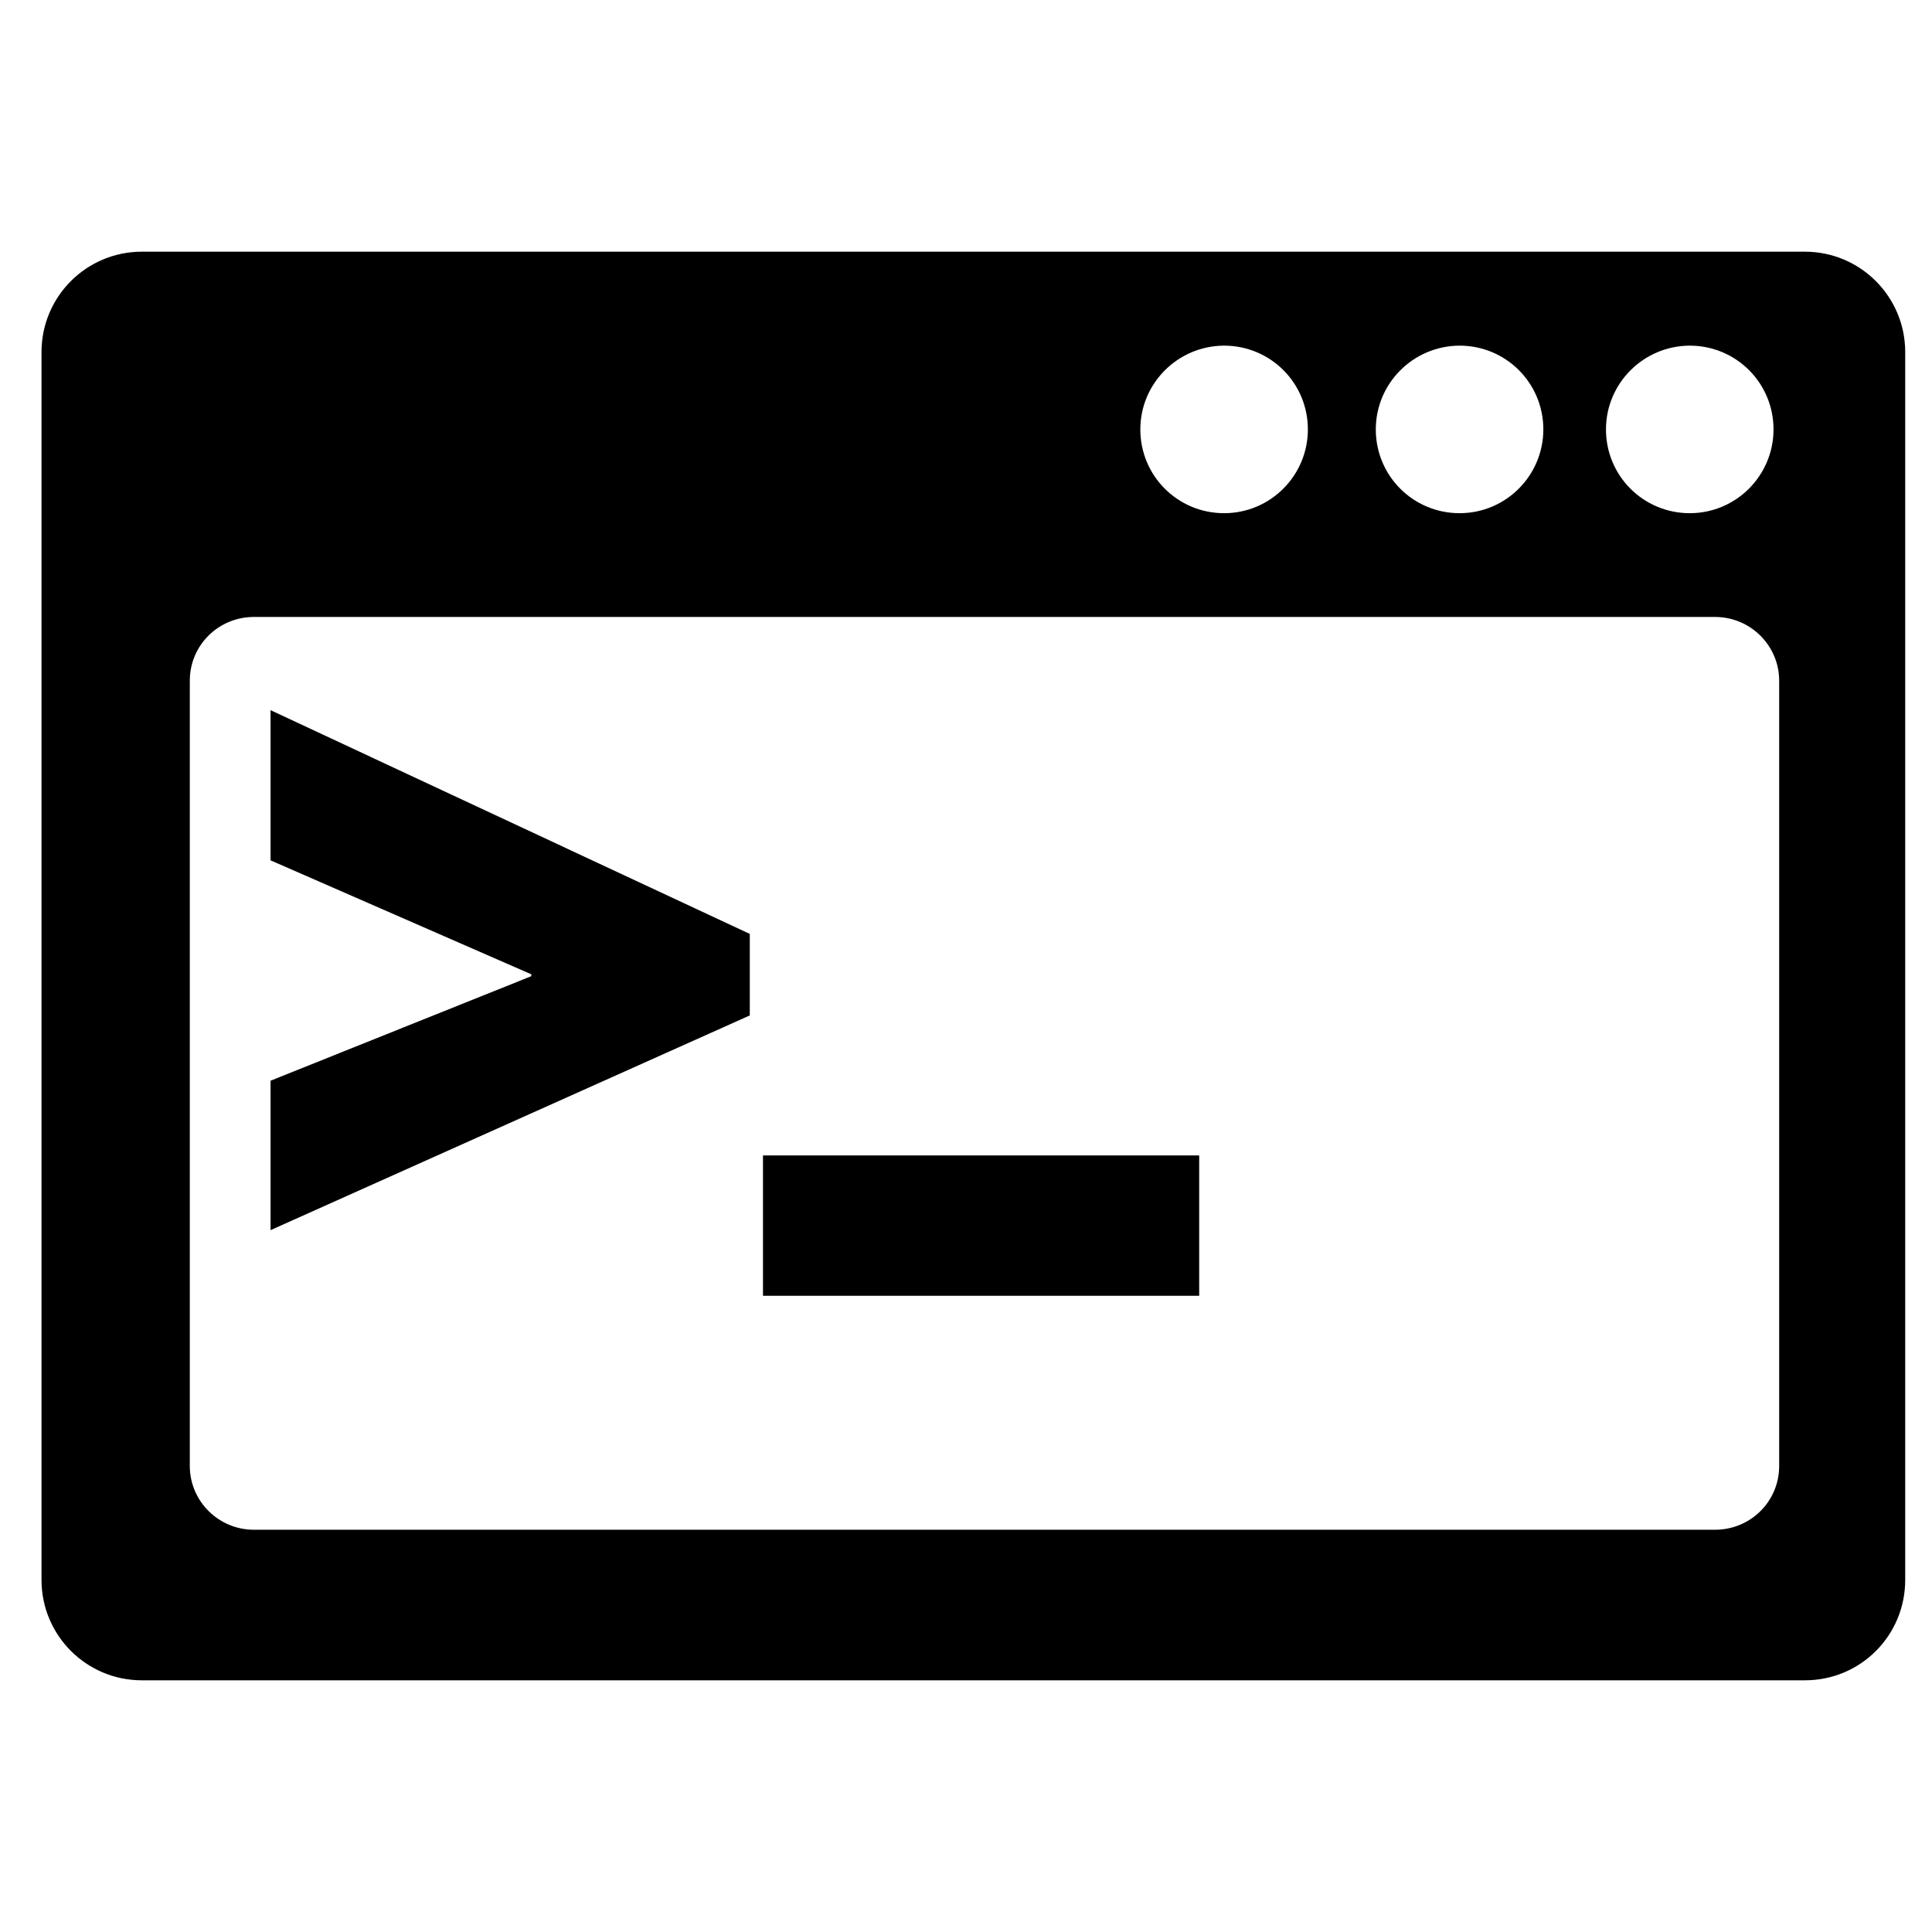 <?xml version="1.0" encoding="utf-8"?>
<!-- Generator: Adobe Illustrator 24.1.1, SVG Export Plug-In . SVG Version: 6.00 Build 0)  -->
<svg version="1.1"
	 id="svg6" xmlns:cc="http://creativecommons.org/ns#" xmlns:dc="http://purl.org/dc/elements/1.1/" xmlns:inkscape="http://www.inkscape.org/namespaces/inkscape" xmlns:rdf="http://www.w3.org/1999/02/22-rdf-syntax-ns#" xmlns:sodipodi="http://sodipodi.sourceforge.net/DTD/sodipodi-0.dtd" xmlns:svg="http://www.w3.org/2000/svg"
	 xmlns="http://www.w3.org/2000/svg" xmlns:xlink="http://www.w3.org/1999/xlink" x="0px" y="0px" viewBox="0 0 512 512"
	 style="enable-background:new 0 0 512 512;" xml:space="preserve">
<sodipodi:namedview  bordercolor="#666666" borderopacity="1" gridtolerance="10" guidetolerance="10" id="namedview8" inkscape:current-layer="svg6" inkscape:cx="245.87215" inkscape:cy="254.15909" inkscape:document-rotation="0" inkscape:guide-bbox="true" inkscape:pageopacity="0" inkscape:pageshadow="2" inkscape:snap-page="true" inkscape:window-height="1027" inkscape:window-maximized="1" inkscape:window-width="1920" inkscape:window-x="1912" inkscape:window-y="-4" inkscape:zoom="1.7121622" objecttolerance="10" pagecolor="#ffffff" showgrid="false" showguides="true">
	<sodipodi:guide  id="guide48" orientation="0,-1" position="393.526,255.405"></sodipodi:guide>
	<sodipodi:guide  id="guide10" orientation="0,-1" position="321.231,292.979"></sodipodi:guide>
	<sodipodi:guide  id="guide14" orientation="1,0" position="480,292.912"></sodipodi:guide>
	<sodipodi:guide  id="guide16" orientation="1,0" position="31.539,267.864"></sodipodi:guide>
</sodipodi:namedview>
<path id="path2" d="M37.6,66.7C22.9,66.7,11,78.6,11,93.3v325.4c0,14.7,11.9,26.6,26.6,26.6h440.7c14.8,0,26.6-11.9,26.6-26.6V93.3
	c0-14.7-11.9-26.6-26.6-26.6H37.6z M324.3,91.6c0,0,0.1,0,0.1,0c12.3,0,22.2,9.9,22.2,22.2c0,0,0,0,0,0c0,12.2-9.9,22.2-22.2,22.2
	c0,0,0,0,0,0c-12.3,0-22.2-9.9-22.2-22.2c0,0,0,0,0,0C302.2,101.6,312.1,91.7,324.3,91.6z M386.7,91.6c0,0,0.1,0,0.1,0
	c12.3,0,22.2,9.9,22.2,22.2c0,0,0,0,0,0c0,12.2-9.9,22.2-22.2,22.2c0,0,0,0,0,0c-12.3,0-22.2-9.9-22.2-22.2c0,0,0,0,0,0
	C364.6,101.6,374.5,91.7,386.7,91.6z M447.7,91.6c0,0,0.1,0,0.1,0c12.3,0,22.2,9.9,22.2,22.2c0,0,0,0,0,0c0,12.2-9.9,22.2-22.2,22.2
	c0,0,0,0,0,0c-12.3,0-22.2-9.9-22.2-22.2c0,0,0,0,0,0C425.6,101.6,435.5,91.7,447.7,91.6z M67.3,163.5h387.2c9.4,0,17,7.6,17,16.9
	v208.1c0,9.4-7.6,16.9-17,16.9H67.3c-9.4,0-17-7.6-17-16.9V180.4C50.3,171,57.9,163.5,67.3,163.5z M71.7,188.2V228l69.1,30.2v0.5
	l-69.1,27.7v39.6l127-56.9v-21.6L71.7,188.2z M202.2,306.2v37.2h115.6v-37.2H202.2z"/>
</svg>
